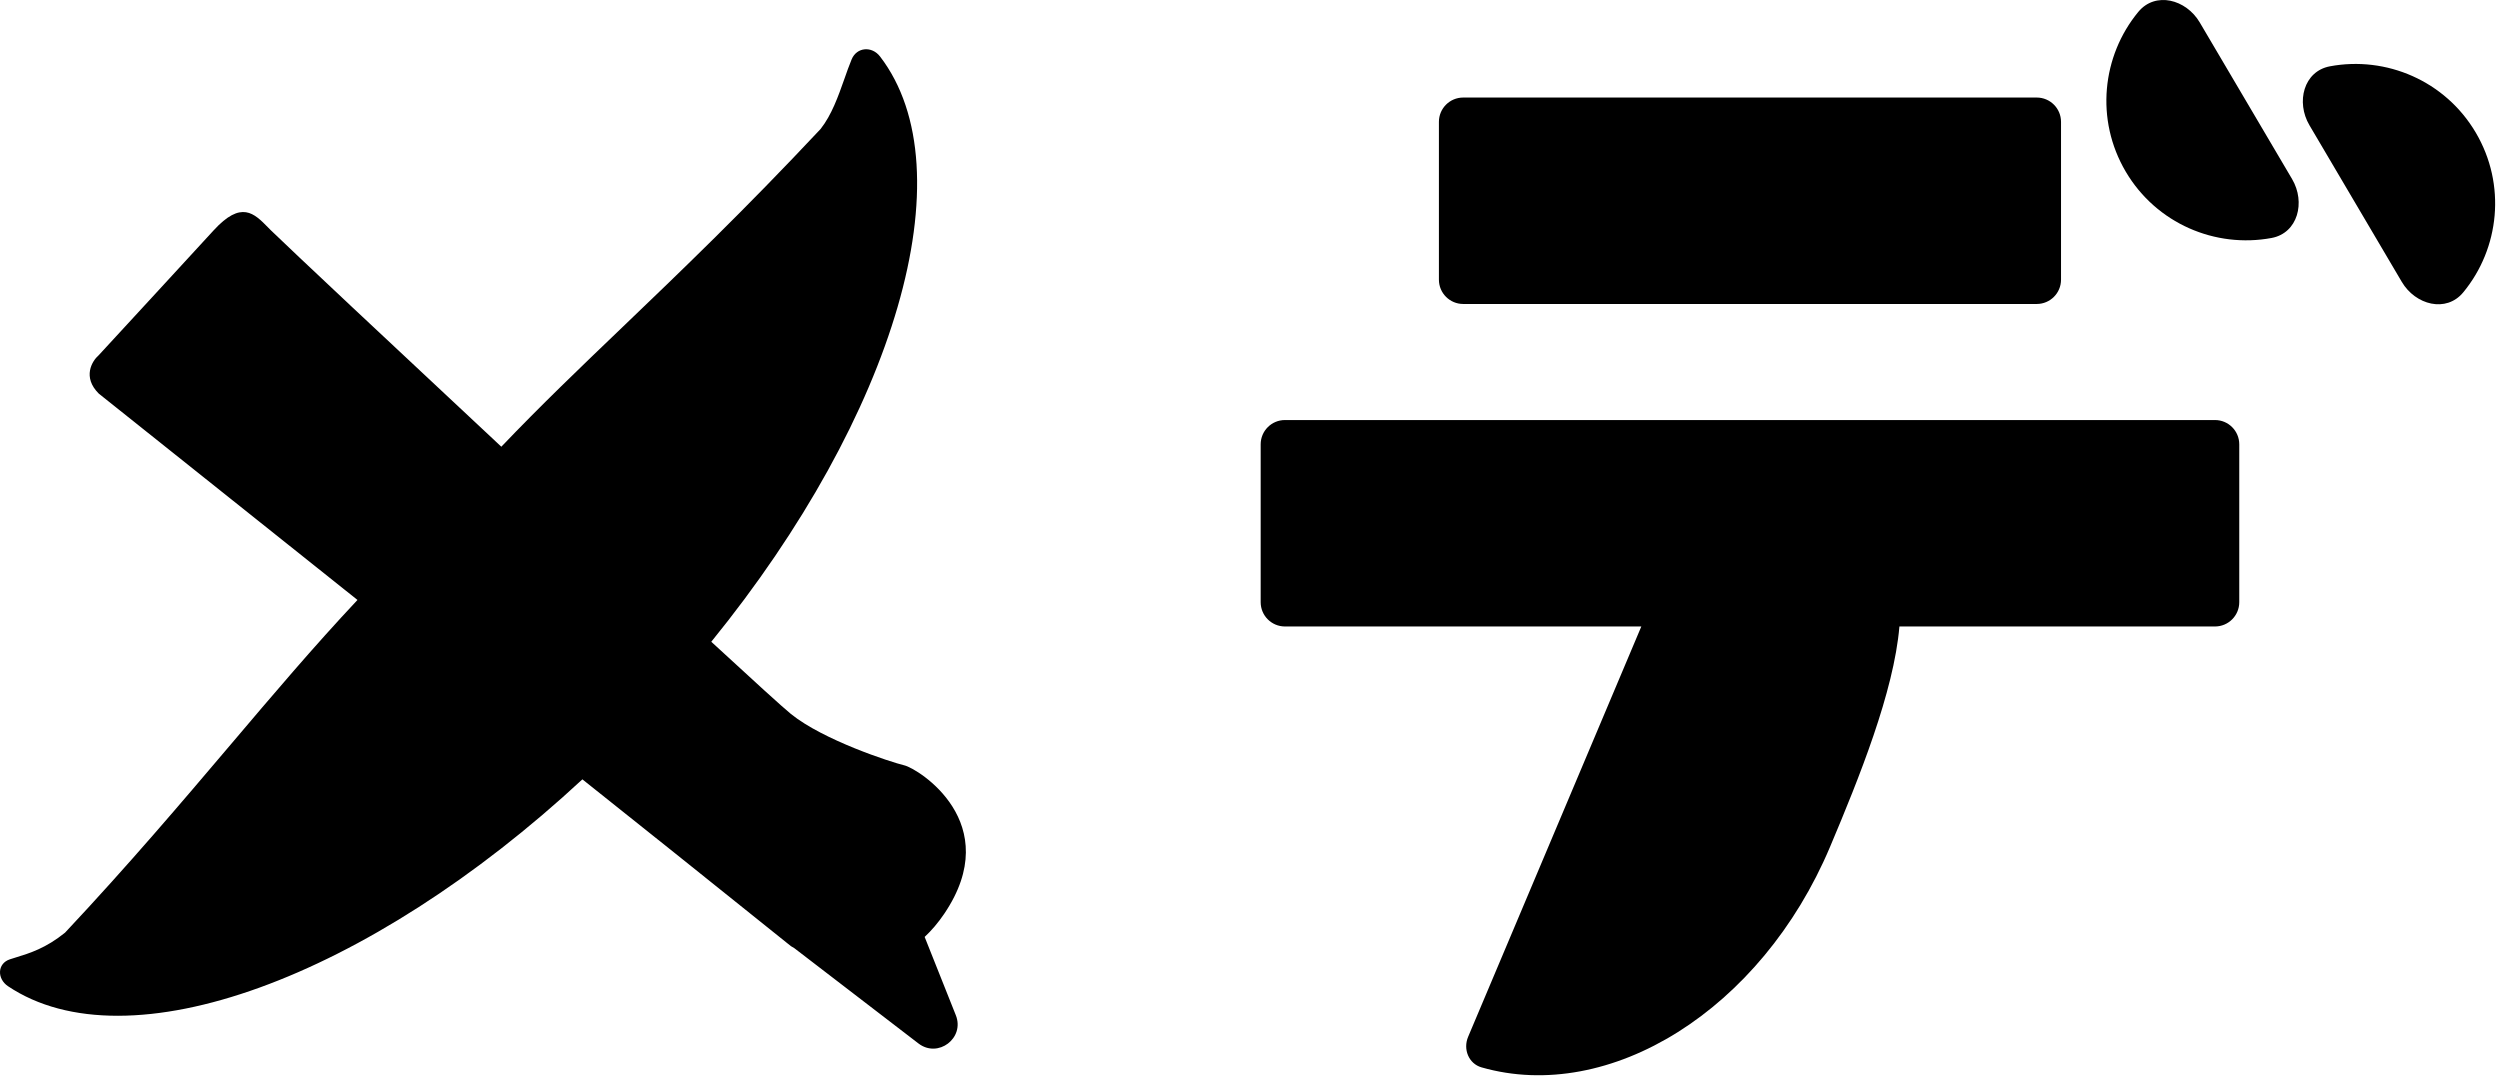 <svg viewBox="0 0 115 50" fill="currentColor" xmlns="http://www.w3.org/2000/svg">
<path fill-rule="evenodd" clip-rule="evenodd" d="M26.79 35.85C16.904 45.018 5.876 49.057 0.369 45.366C-0.143 45.023 -0.13 44.32 0.457 44.128C0.55 44.097 0.647 44.067 0.748 44.036C1.361 43.848 2.106 43.619 2.991 42.903C5.921 39.779 8.335 36.932 10.593 34.271L10.593 34.271C12.574 31.934 14.434 29.741 16.415 27.629L16.444 27.598L4.545 18.107C3.783 17.349 4.228 16.61 4.545 16.336C5.852 14.918 8.738 11.787 9.825 10.599C11.099 9.207 11.687 9.806 12.336 10.468C12.379 10.511 12.423 10.556 12.466 10.599C13.324 11.434 18.036 15.858 23.061 20.549C24.86 18.664 26.677 16.923 28.653 15.03C31.291 12.502 34.211 9.705 37.745 5.936C38.256 5.291 38.559 4.43 38.841 3.632C38.952 3.316 39.059 3.011 39.175 2.732C39.411 2.162 40.108 2.11 40.483 2.6C44.508 7.852 41.2 19.085 32.719 29.521C34.654 31.305 36.033 32.561 36.382 32.842C37.878 34.05 40.974 35.056 41.603 35.207C42.232 35.358 46.258 37.849 43.44 42.026C43.154 42.45 42.85 42.804 42.534 43.099L43.968 46.7C44.388 47.755 43.15 48.691 42.25 48L36.543 43.619C36.486 43.586 36.433 43.554 36.382 43.522L31.061 39.257L26.79 35.85Z" fill="currentColor"/>
<path d="M93.69 4.487C94.307 4.487 94.807 4.987 94.807 5.604V12.866C94.807 13.483 94.307 13.983 93.69 13.983L67.307 13.983C66.691 13.983 66.19 13.483 66.19 12.866L66.19 5.604C66.19 4.987 66.691 4.487 67.307 4.487L93.69 4.487Z" fill="currentColor"/>
<path fill-rule="evenodd" clip-rule="evenodd" d="M103.006 20.439C103.006 19.822 102.506 19.322 101.89 19.322H59.108C58.491 19.322 57.991 19.822 57.991 20.439V27.701C57.991 28.318 58.491 28.818 59.108 28.818L75.501 28.818L67.533 47.695C67.293 48.264 67.558 48.929 68.151 49.099C74.03 50.782 81.011 46.467 84.179 38.963C85.512 35.804 87.119 31.827 87.373 28.818L101.89 28.818C102.506 28.818 103.006 28.318 103.006 27.701V20.439Z" fill="currentColor"/>
<path d="M98.361 0.548C99.146 -0.404 100.56 -0.033 101.187 1.03C102.72 3.63 103.364 4.722 105.436 8.237C106.063 9.3 105.704 10.72 104.492 10.947C101.913 11.428 99.194 10.287 97.784 7.896C96.374 5.504 96.691 2.572 98.361 0.548Z" fill="currentColor"/>
<path d="M113.309 13.449C112.524 14.401 111.11 14.03 110.483 12.967C108.95 10.367 108.306 9.275 106.234 5.76C105.607 4.697 105.966 3.277 107.178 3.05C109.758 2.568 112.476 3.71 113.886 6.101C115.296 8.493 114.979 11.425 113.309 13.449Z" fill="currentColor"/>
</svg>
